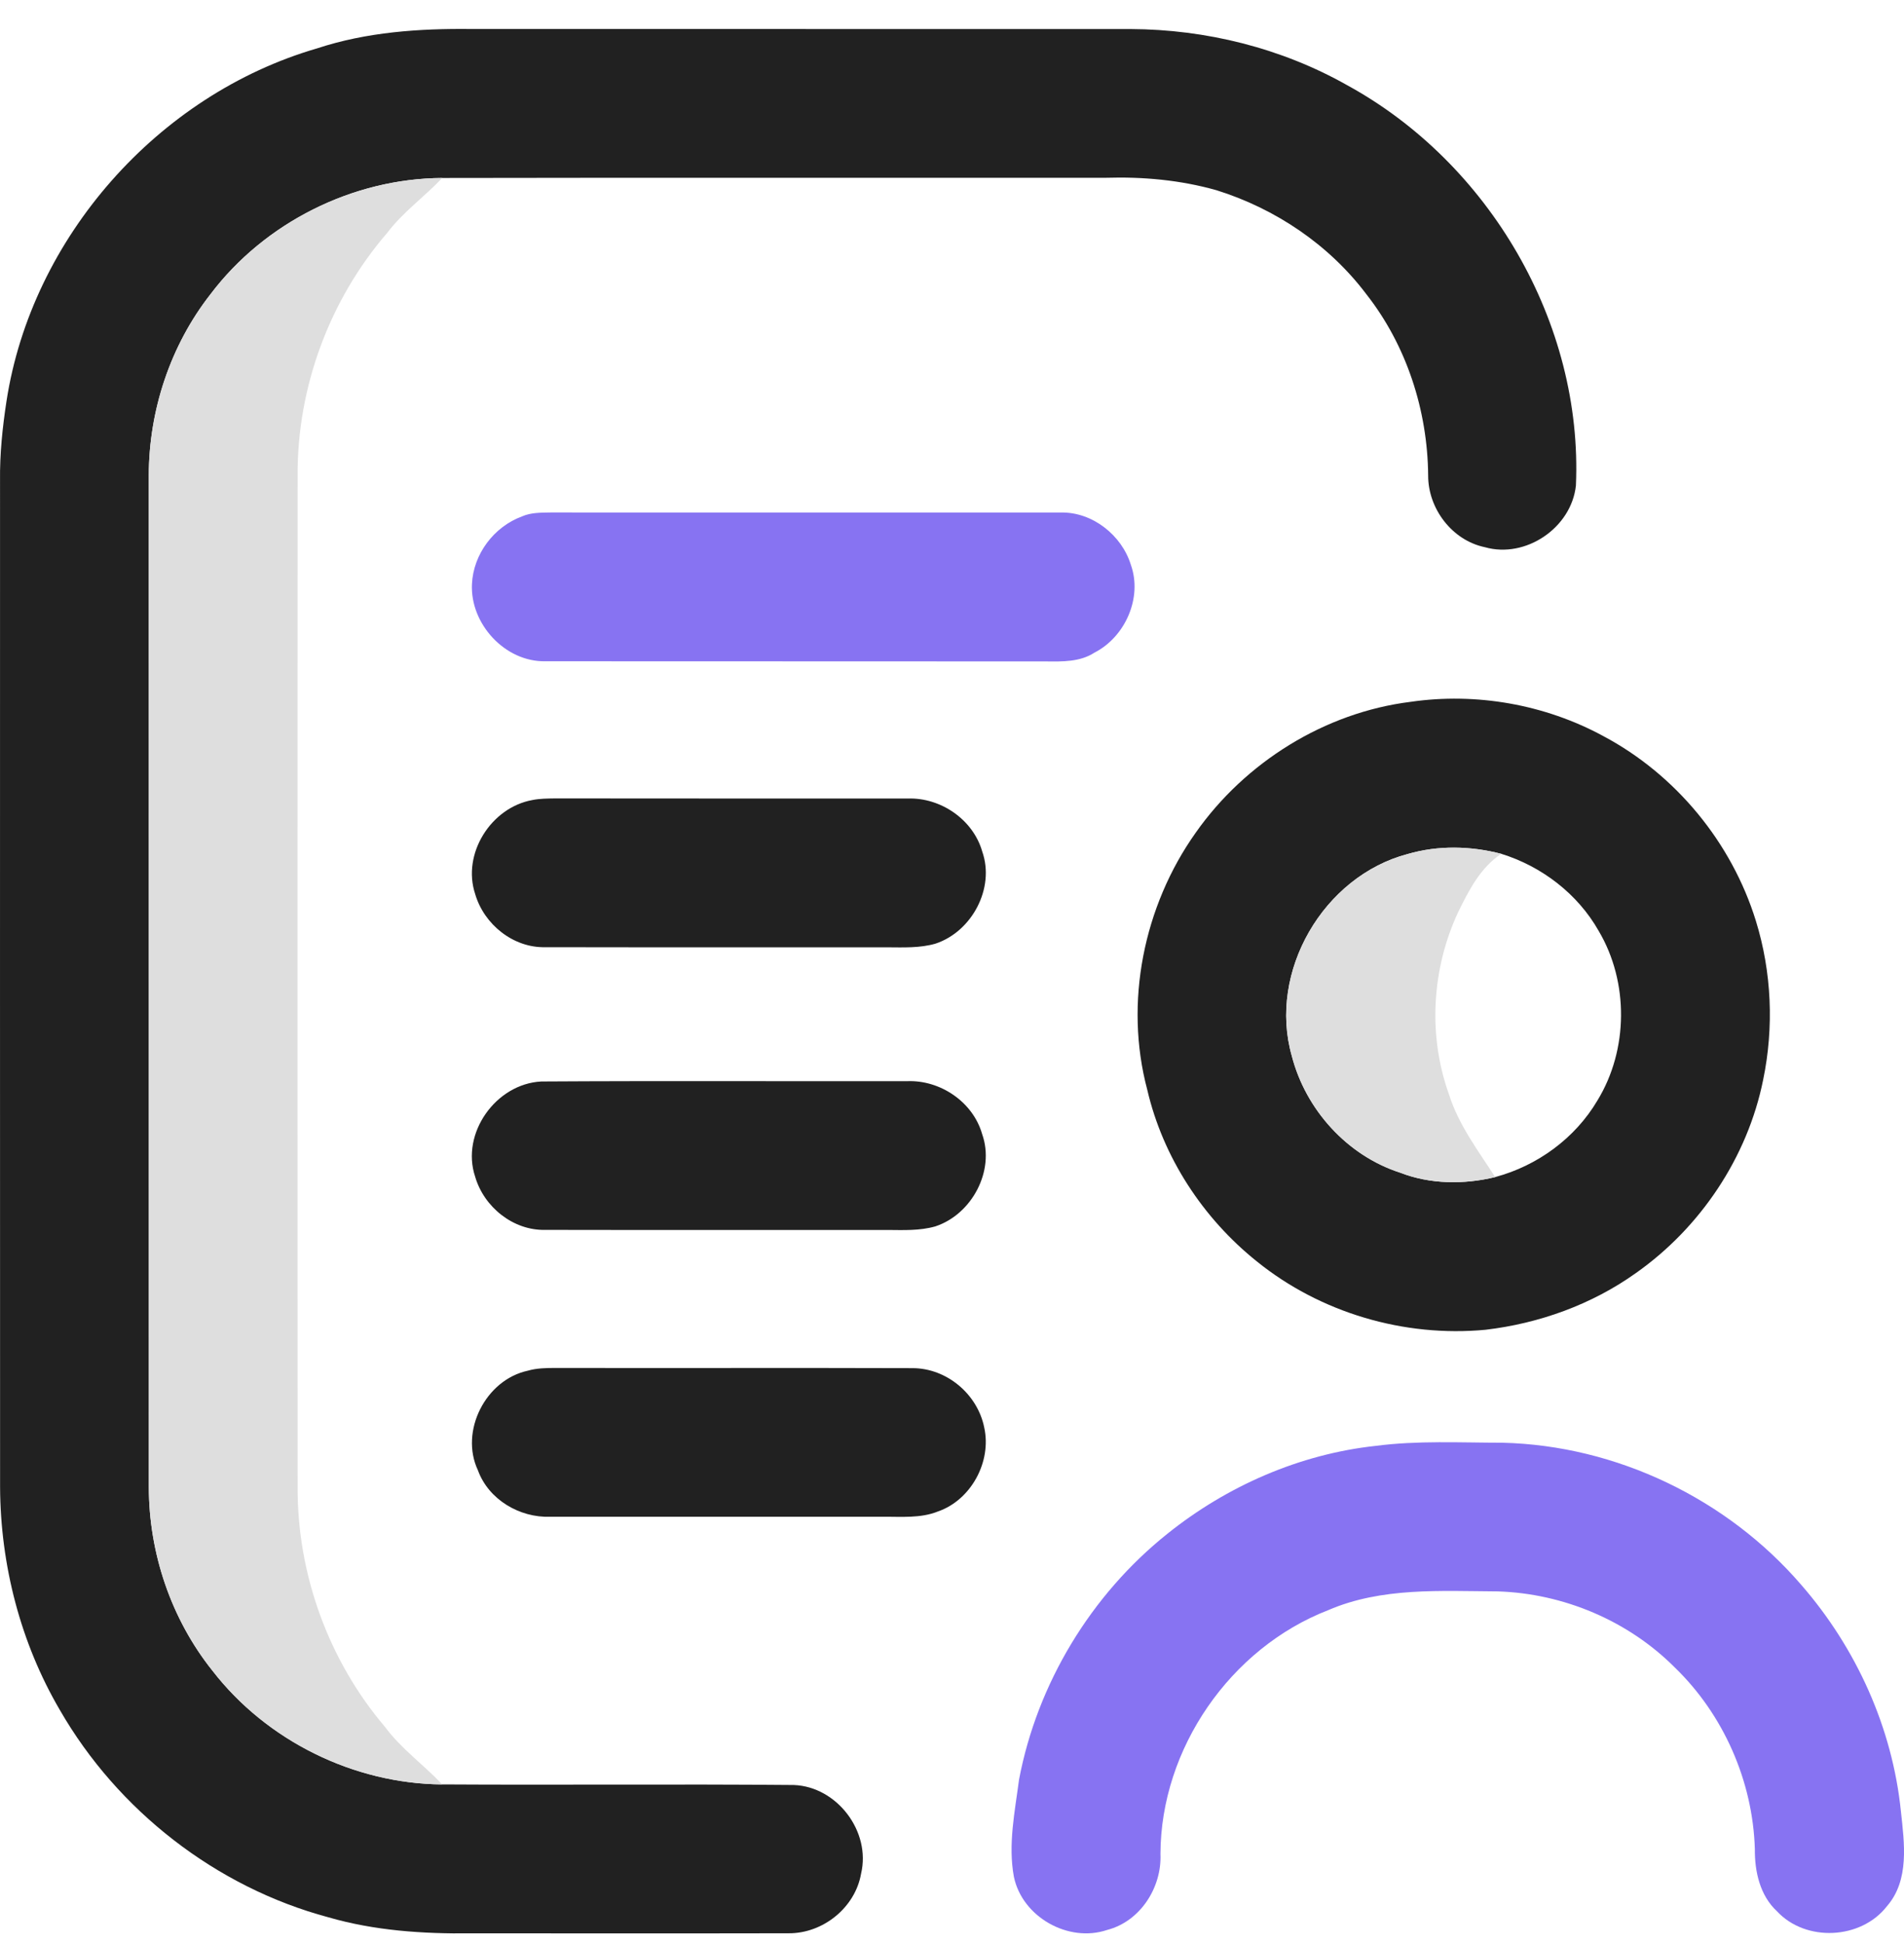 <svg width="48" height="49" viewBox="0 0 48 49" fill="none" xmlns="http://www.w3.org/2000/svg">
<path d="M7.992 1.22C9.24 0.808 10.57 0.716 11.878 0.731C17.418 0.732 22.958 0.73 28.498 0.732C30.4 0.74 32.303 1.21 33.963 2.148C37.545 4.107 39.909 8.143 39.729 12.237C39.616 13.303 38.463 14.085 37.433 13.792C36.606 13.62 36 12.818 36.004 11.982C35.989 10.341 35.459 8.703 34.44 7.408C33.502 6.166 32.151 5.258 30.669 4.795C29.763 4.538 28.815 4.452 27.875 4.481C22.299 4.485 16.724 4.475 11.149 4.486C8.888 4.498 6.669 5.612 5.307 7.415C4.294 8.708 3.754 10.343 3.751 11.983C3.751 20.482 3.751 28.981 3.752 37.479C3.753 39.146 4.314 40.806 5.356 42.109C6.722 43.876 8.915 44.958 11.148 44.976C14.103 44.994 17.058 44.964 20.012 44.991C21.102 45.032 21.96 46.164 21.708 47.224C21.56 48.083 20.744 48.736 19.879 48.728C17.209 48.734 14.54 48.728 11.87 48.73C10.663 48.744 9.437 48.662 8.274 48.324C5.447 47.566 2.967 45.634 1.509 43.101C0.516 41.406 0.012 39.446 0.002 37.484C-0.001 29.027 0.001 20.57 0.001 12.113C-0.007 11.443 0.062 10.777 0.163 10.116C0.797 5.985 3.983 2.386 7.992 1.22Z" fill="#212121"/>
<path d="M35.559 17.69C37.214 17.449 38.948 17.754 40.419 18.553C42.244 19.522 43.654 21.234 44.265 23.208C44.665 24.499 44.724 25.893 44.449 27.218C44.055 29.172 42.866 30.944 41.239 32.089C40.125 32.883 38.801 33.358 37.448 33.517C35.399 33.71 33.285 33.088 31.684 31.793C30.325 30.706 29.318 29.166 28.923 27.469C28.337 25.27 28.831 22.839 30.141 20.992C31.391 19.212 33.395 17.96 35.559 17.69ZM35.488 21.525C33.364 22.085 31.961 24.491 32.566 26.613C32.914 27.964 33.959 29.124 35.293 29.555C36.053 29.852 36.908 29.858 37.694 29.668C38.759 29.383 39.709 28.689 40.271 27.738C41.053 26.46 41.066 24.752 40.303 23.464C39.774 22.53 38.866 21.835 37.846 21.52C37.074 21.32 36.258 21.302 35.488 21.525Z" fill="#212121"/>
<path d="M13.422 20.165C13.61 20.127 13.803 20.127 13.995 20.124C16.959 20.129 19.923 20.125 22.887 20.127C23.715 20.099 24.532 20.657 24.762 21.462C25.088 22.387 24.5 23.483 23.583 23.785C23.19 23.898 22.779 23.879 22.375 23.877C19.5 23.874 16.624 23.88 13.749 23.874C12.94 23.895 12.203 23.3 11.98 22.537C11.64 21.52 12.379 20.352 13.422 20.165Z" fill="#212121"/>
<path d="M13.648 27.259C16.722 27.24 19.797 27.256 22.872 27.251C23.704 27.218 24.529 27.774 24.76 28.585C25.089 29.511 24.499 30.609 23.58 30.911C23.188 31.023 22.777 31.004 22.374 31.001C19.498 30.999 16.622 31.005 13.747 30.999C12.938 31.019 12.202 30.424 11.979 29.66C11.611 28.564 12.504 27.315 13.648 27.259Z" fill="#212121"/>
<path d="M13.304 34.549C13.531 34.483 13.768 34.48 14.001 34.479C17.002 34.485 20.004 34.474 23.006 34.484C23.868 34.485 24.645 35.14 24.813 35.983C25.002 36.842 24.482 37.806 23.647 38.096C23.204 38.274 22.721 38.225 22.256 38.23C19.461 38.23 16.666 38.23 13.871 38.23C13.099 38.257 12.318 37.798 12.049 37.06C11.584 36.074 12.243 34.778 13.304 34.549Z" fill="#212121"/>
<path d="M5.307 7.415C6.669 5.613 8.888 4.499 11.149 4.486C10.7 4.961 10.159 5.344 9.762 5.869C8.31 7.551 7.493 9.753 7.503 11.976C7.499 20.479 7.498 28.982 7.503 37.486C7.494 39.678 8.282 41.852 9.703 43.523C10.113 44.078 10.679 44.478 11.148 44.976C8.915 44.958 6.722 43.876 5.355 42.11C4.314 40.806 3.753 39.146 3.752 37.48C3.75 28.981 3.75 20.482 3.75 11.984C3.754 10.344 4.294 8.709 5.307 7.415Z" fill="#DEDEDE"/>
<path d="M35.488 21.526C36.258 21.302 37.074 21.321 37.846 21.521C37.323 21.867 37.029 22.441 36.761 22.989C36.094 24.415 35.994 26.099 36.529 27.584C36.77 28.352 37.263 29 37.694 29.669C36.908 29.859 36.053 29.852 35.293 29.556C33.959 29.125 32.914 27.965 32.566 26.614C31.962 24.492 33.364 22.086 35.488 21.526Z" fill="#DEDEDE"/>
<path d="M13.16 13.016C13.385 12.916 13.637 12.922 13.879 12.917C18.169 12.921 22.459 12.916 26.749 12.918C27.539 12.903 28.279 13.488 28.509 14.236C28.806 15.067 28.365 16.056 27.589 16.451C27.229 16.684 26.79 16.676 26.378 16.671C22.168 16.666 17.958 16.672 13.748 16.667C12.733 16.687 11.85 15.726 11.898 14.722C11.932 13.966 12.453 13.276 13.16 13.016Z" fill="#8773F2"/>
<path d="M34.683 36.443C35.743 36.305 36.814 36.363 37.88 36.364C40.748 36.433 43.543 37.776 45.411 39.948C46.797 41.539 47.708 43.551 47.922 45.654C48.008 46.453 48.143 47.386 47.57 48.046C46.916 48.888 45.524 48.955 44.798 48.174C44.368 47.776 44.234 47.17 44.24 46.605C44.188 44.892 43.45 43.214 42.217 42.024C41.043 40.849 39.415 40.163 37.759 40.111C36.328 40.103 34.83 40.002 33.484 40.584C31.014 41.543 29.264 44.075 29.255 46.728C29.293 47.571 28.748 48.428 27.912 48.644C26.933 48.975 25.769 48.316 25.56 47.303C25.41 46.49 25.585 45.663 25.69 44.855C26.149 42.435 27.503 40.198 29.428 38.66C30.928 37.456 32.765 36.65 34.683 36.443Z" fill="#8773F2"/>
</svg>
